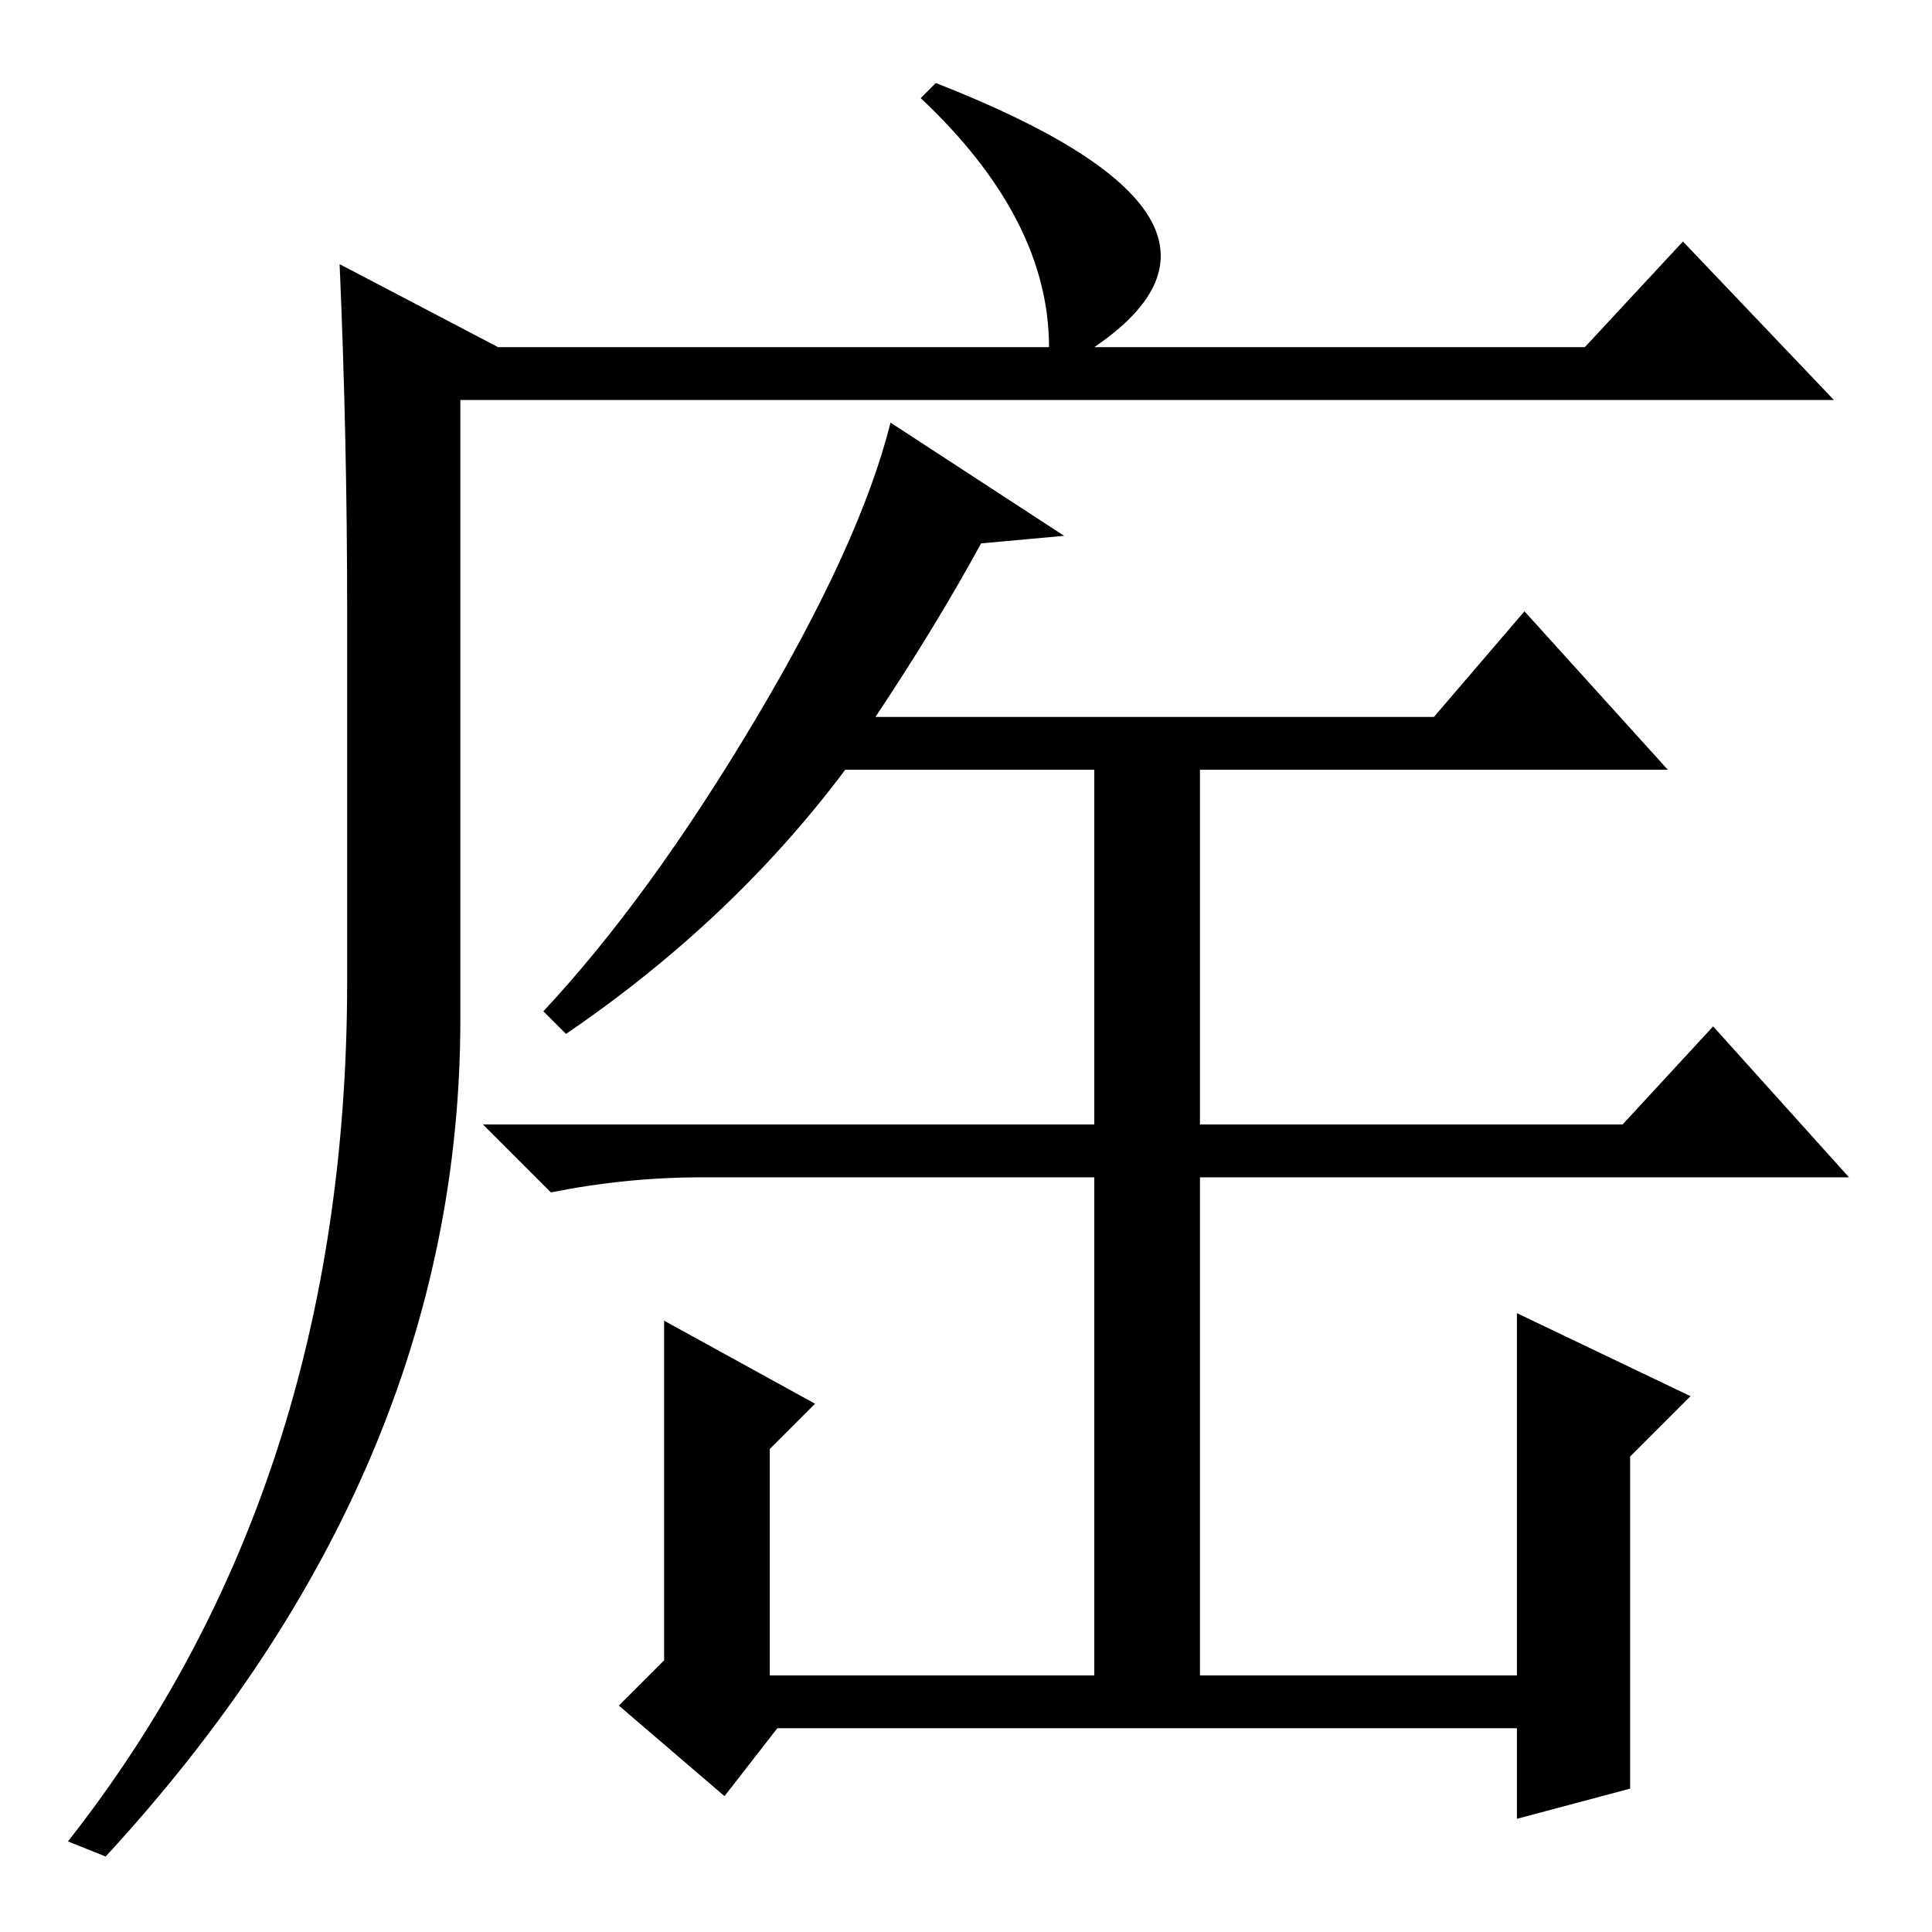 <?xml version="1.0" standalone="no"?>
<!DOCTYPE svg PUBLIC "-//W3C//DTD SVG 1.1//EN" "http://www.w3.org/Graphics/SVG/1.1/DTD/svg11.dtd" >
<svg xmlns="http://www.w3.org/2000/svg" xmlns:xlink="http://www.w3.org/1999/xlink" version="1.1" viewBox="0 -36 256 256">
  <g transform="matrix(1 0 0 -1 0 220)">
   <path fill="currentColor"
d="M124 245q46 -18 21 -35h65l13 14l20 -21h-182v-82q0 -60 -47 -111l-5 2q37 47 37 114v49q0 23 -1 46l21 -11h73q0 17 -17 33zM130 184q-6 -11 -14 -23h74l12 14l19 -21h-62v-47h56l12 13l18 -20h-86v-66h42v48l23 -11l-8 -8v-44l-15 -4v12h-98l-7 -9l-14 12l6 6v45
l20 -11l-6 -6v-30h43v66h-52q-10 0 -20 -2l-9 9h81v47h-33q-15 -20 -37 -35l-3 3q14 15 28 38.5t18 39.5l23 -15z" />
  </g>

</svg>
